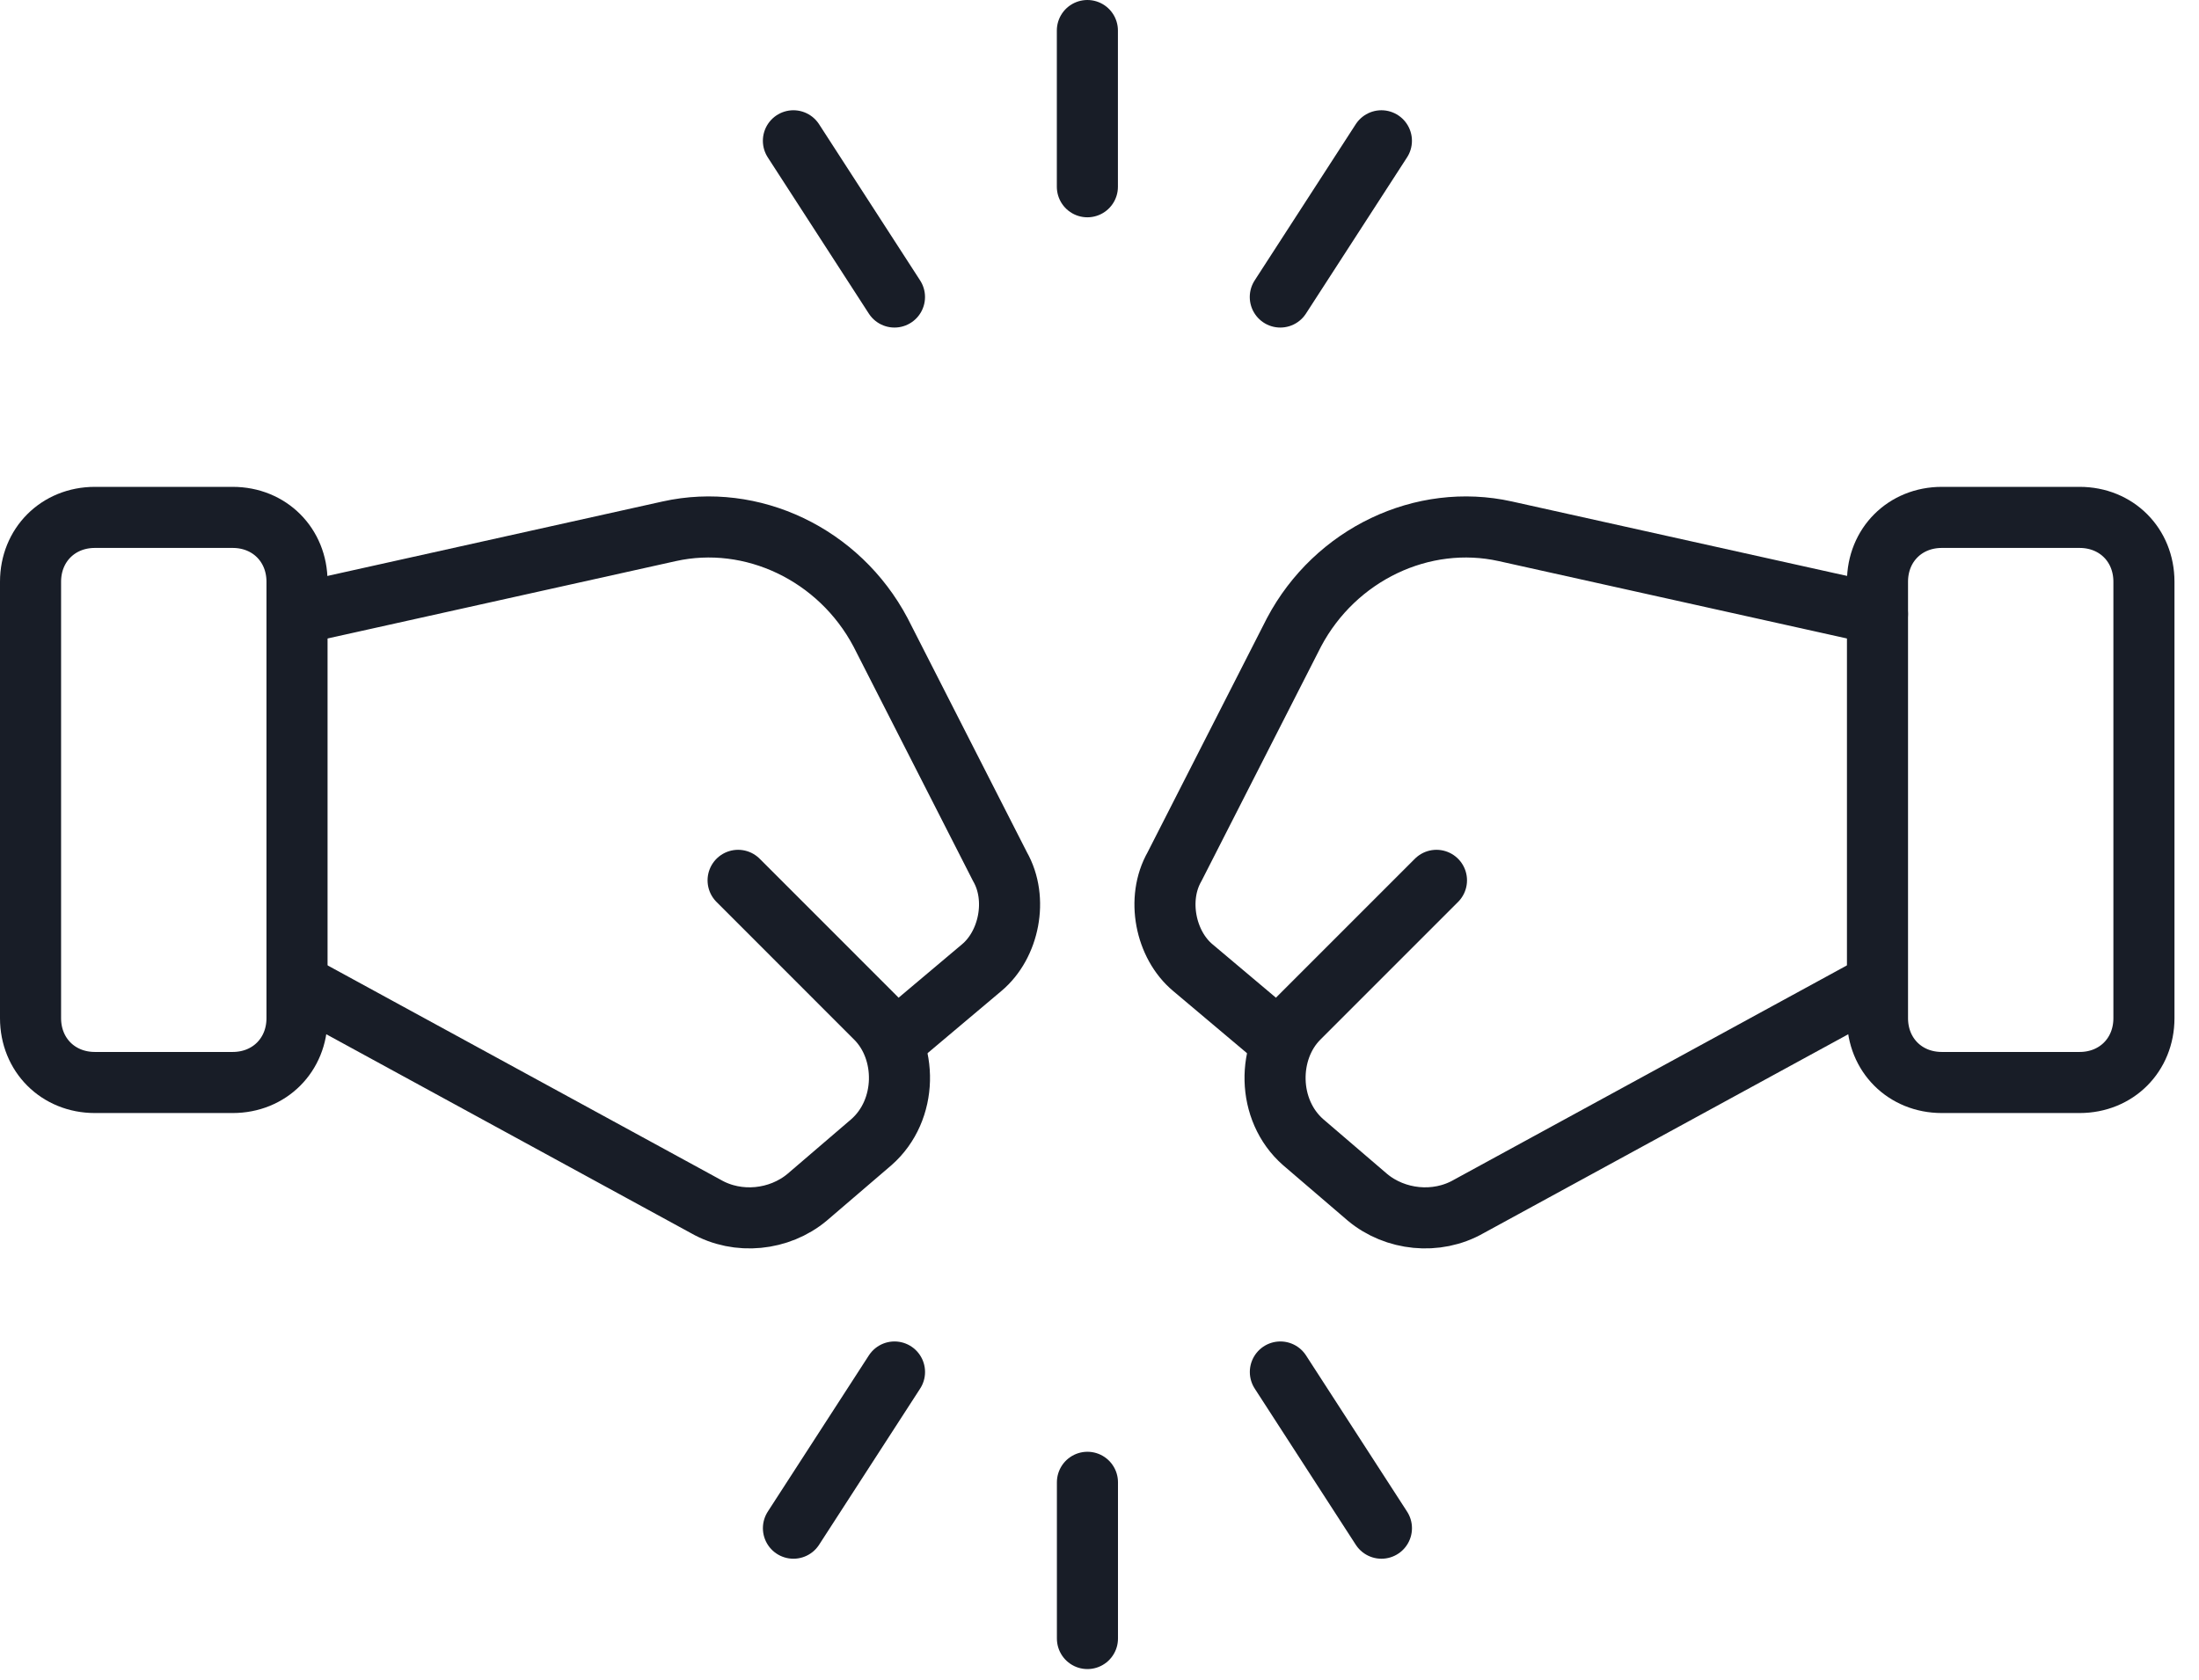 <svg width="72" height="55" viewBox="0 0 72 55" fill="none" xmlns="http://www.w3.org/2000/svg">
    <path d="M9.876 32.285L23.114 39.505C24.167 40.107 25.52 39.957 26.423 39.205L28.529 37.4C29.732 36.347 29.732 34.391 28.679 33.338L24.167 28.825" stroke="#181D27" stroke-width="2" stroke-miterlimit="10" stroke-linecap="round" stroke-linejoin="round"/>
    <path d="M29.282 34.093L32.14 31.686C33.043 30.934 33.344 29.43 32.742 28.377L28.831 20.705C27.477 18.148 24.619 16.794 21.911 17.396L9.727 20.103" stroke="#181D27" stroke-width="2" stroke-miterlimit="10" stroke-linecap="round" stroke-linejoin="round"/>
    <path d="M7.619 35.444H3.106C1.903 35.444 1 34.541 1 33.338V19.047C1 17.844 1.903 16.941 3.106 16.941H7.619C8.822 16.941 9.725 17.844 9.725 19.047V33.338C9.725 34.541 8.822 35.444 7.619 35.444Z" stroke="#181D27" stroke-width="2" stroke-miterlimit="10" stroke-linecap="round" stroke-linejoin="round"/>
    <path d="M61.323 32.285L48.086 39.505C47.033 40.107 45.679 39.957 44.776 39.205L42.67 37.4C41.467 36.347 41.467 34.391 42.52 33.338L47.033 28.825" stroke="#181D27" stroke-width="2" stroke-miterlimit="10" stroke-linecap="round" stroke-linejoin="round"/>
    <path d="M41.917 34.093L39.059 31.686C38.156 30.934 37.855 29.43 38.457 28.377L42.368 20.705C43.722 18.148 46.58 16.794 49.288 17.396L61.472 20.103" stroke="#181D27" stroke-width="2" stroke-miterlimit="10" stroke-linecap="round" stroke-linejoin="round"/>
    <path d="M63.579 35.444H68.091C69.295 35.444 70.197 34.541 70.197 33.338V19.047C70.197 17.844 69.295 16.941 68.091 16.941H63.579C62.375 16.941 61.473 17.844 61.473 19.047V33.338C61.473 34.541 62.375 35.444 63.579 35.444Z" stroke="#181D27" stroke-width="2" stroke-miterlimit="10" stroke-linecap="round" stroke-linejoin="round"/>
    <path d="M35.603 6.115V1" stroke="#181D27" stroke-width="2" stroke-miterlimit="10" stroke-linecap="round" stroke-linejoin="round"/>
    <path d="M29.287 9.725L25.978 4.61" stroke="#181D27" stroke-width="2" stroke-miterlimit="10" stroke-linecap="round" stroke-linejoin="round"/>
    <path d="M41.92 9.725L45.23 4.61" stroke="#181D27" stroke-width="2" stroke-miterlimit="10" stroke-linecap="round" stroke-linejoin="round"/>
    <path d="M35.605 48.535V53.65" stroke="#181D27" stroke-width="2" stroke-miterlimit="10" stroke-linecap="round" stroke-linejoin="round"/>
    <path d="M41.922 44.923L45.231 50.037" stroke="#181D27" stroke-width="2" stroke-miterlimit="10" stroke-linecap="round" stroke-linejoin="round"/>
    <path d="M29.288 44.923L25.979 50.037" stroke="#181D27" stroke-width="2" stroke-miterlimit="10" stroke-linecap="round" stroke-linejoin="round"/>
    </svg>
    